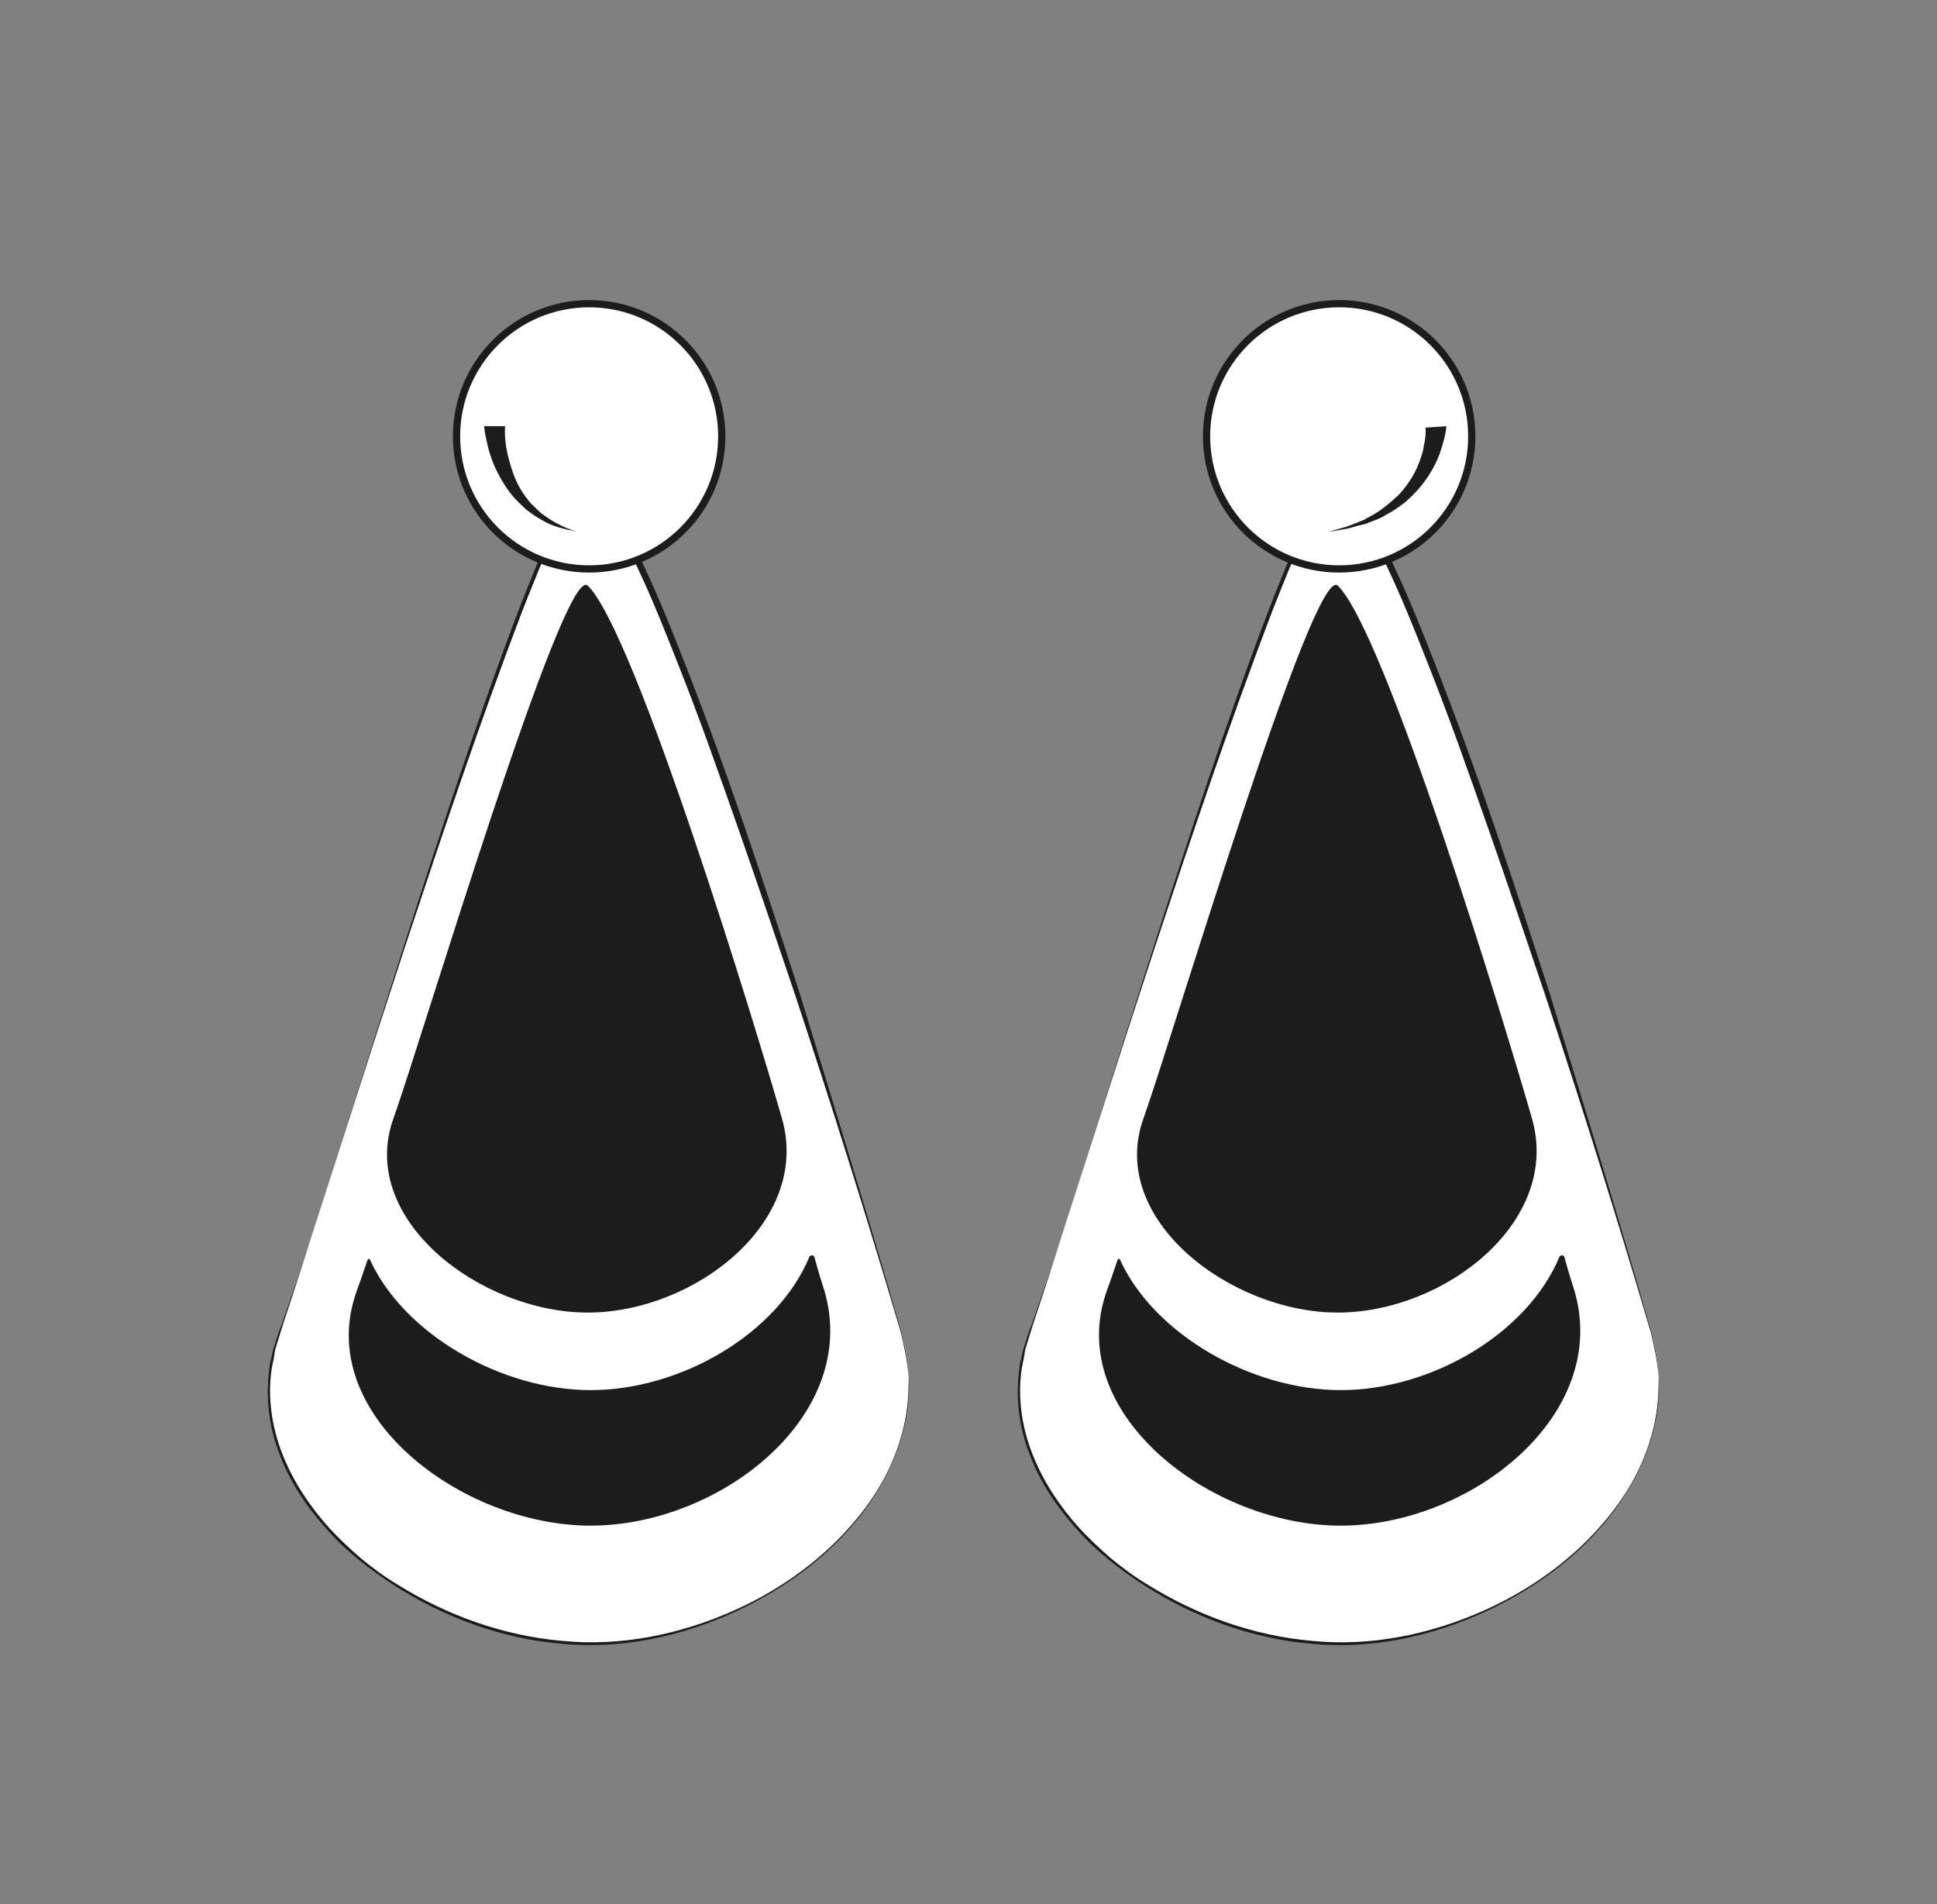 <?xml version="1.0" encoding="utf-8"?>
<!-- Generator: Adobe Illustrator 22.0.0, SVG Export Plug-In . SVG Version: 6.00 Build 0)  -->
<svg version="1.1" id="Layer_1" xmlns="http://www.w3.org/2000/svg" xmlns:xlink="http://www.w3.org/1999/xlink" x="0px" y="0px"
	 viewBox="0 0 267.3 262.7" style="enable-background:new 0 0 267.3 262.7;" xml:space="preserve">
<rect x="0" y="0" width="267.3" height="262.7" fill="#808080" stroke="none"/>
<style type="text/css">
	.st0{fill:#FFFFFF;}
	.st1{fill:#1C1C1C;}
	.st2{fill:#FFFFFF;stroke:#1C1C1C;stroke-width:0.75;stroke-miterlimit:10;}
	.st3{fill:#FFFFFF;stroke:#1C1C1C;stroke-miterlimit:10;}
</style>
<g>
	<path class="st0" d="M124.4,183.8c6.5,22.8-19.2,42.9-42.9,42.9s-50.9-20.6-42.9-42.9c6.6-18.4,37.6-122.6,42.9-117.6
		C91.9,76.1,118.6,163.7,124.4,183.8z"/>
	<path class="st1" d="M124.4,183.8c0.5,2,0.9,4,1,6c0.1,2,0,4.1-0.4,6.1c-0.8,4-2.5,7.8-4.8,11.2c-4.6,6.8-11.4,11.9-18.8,15.3
		c-7.4,3.4-15.7,5.2-23.9,4.4c-8.2-0.7-16.1-3.6-23-8c-1.7-1.1-3.4-2.3-5-3.6c-1.6-1.3-3.1-2.7-4.4-4.2c-2.7-3-5.1-6.5-6.5-10.3
		c-1.5-3.8-2-8-1.4-12.1c0-0.5,0.2-1,0.3-1.5c0.1-0.5,0.2-1,0.4-1.5c0.3-1,0.6-2,1-2.9l2-5.8c2.6-7.7,5-15.5,7.5-23.3l7.4-23.3
		c2.5-7.8,5-15.5,7.6-23.2c2.6-7.7,5.3-15.4,8.2-23c1.5-3.8,3-7.6,4.7-11.3c0.9-1.8,1.8-3.7,2.9-5.4c0.3-0.4,0.6-0.8,1.1-1.2
		c0.2-0.2,0.5-0.4,0.9-0.4c0.2,0,0.4,0.1,0.6,0.2c0.2,0.1,0.2,0.2,0.3,0.3c0.3,0.4,0.7,0.8,1,1.2l0.9,1.3c2.2,3.5,3.9,7.2,5.6,10.9
		c1.7,3.7,3.2,7.5,4.7,11.3c6,15.2,11.1,30.7,16.1,46.2C115.1,152.6,119.9,168.1,124.4,183.8z M124.3,183.8
		c-4.6-15.6-9.5-31.2-14.6-46.6c-2.6-7.7-5.2-15.4-7.9-23.1c-2.7-7.7-5.4-15.4-8.4-22.9c-1.5-3.8-3-7.6-4.7-11.3
		c-1.7-3.7-3.4-7.4-5.5-10.8l-0.9-1.2c-0.3-0.4-0.6-0.7-1-1.1c-0.1-0.1-0.2-0.2-0.2-0.2c0,0-0.1,0-0.1,0c-0.1,0-0.3,0.1-0.5,0.2
		c-0.3,0.3-0.7,0.7-0.9,1.1c-1.1,1.6-2,3.5-2.9,5.3c-1.7,3.7-3.2,7.5-4.7,11.3c-5.8,15.2-11,30.7-16.1,46.1c-5.1,15.5-10,31-15,46.5
		l-1.9,5.8c-0.3,1-0.6,1.9-0.9,2.9c-0.2,0.5-0.2,1-0.3,1.5c-0.1,0.5-0.2,1-0.3,1.5c-0.6,4,0,8.1,1.5,11.9c1.5,3.8,3.8,7.2,6.5,10.2
		c1.4,1.5,2.9,2.9,4.4,4.2c1.6,1.3,3.2,2.5,4.9,3.5c6.9,4.3,14.7,7.1,22.8,7.8c8.1,0.8,16.3-0.9,23.7-4.2
		c7.4-3.3,14.1-8.4,18.8-15.1c2.3-3.3,4-7.1,4.8-11.1c0.4-2,0.5-4,0.5-6.1C125.2,187.8,124.8,185.8,124.3,183.8z"/>
</g>
<path class="st2" d="M86.1,74.3c-1.9-4-3.6-6.9-4.9-8.2c-0.8-0.8-2.5,2-4.7,7.1"/>
<path class="st1" d="M112.4,173.5c0.5,1.9,1,3.4,1.4,4.7c4.9,17.1-14.4,32.3-32.3,32.3S43.2,195,49.2,178.2c0.4-1.1,0.9-2.5,1.5-4.3
	c0,0,0.2-0.5,0.4,0c4.7,10.2,18.1,17.9,30.4,17.9c12.5,0,25.8-7.8,30.2-18.4C111.6,173.4,112.2,172.9,112.4,173.5z"/>
<path class="st1" d="M107.9,154.3c4.1,14.2-12,26.8-26.8,26.8s-31.8-12.9-26.8-26.8c4.1-11.5,23.5-76.6,26.8-73.5
	C87.6,87,104.3,141.7,107.9,154.3z"/>
<circle class="st3" cx="81.3" cy="60.2" r="18.3"/>
<path class="st3" d="M69.4,66"/>
<g>
	<path class="st0" d="M68.3,58.9c0,0,0.1,11.9,11.2,14.5"/>
	<path class="st1" d="M69.7,58.8c-0.1,1.4,0.1,3,0.5,4.5c0.4,1.5,0.9,3,1.7,4.3c0.4,0.7,0.9,1.3,1.4,1.9c0.6,0.5,1.1,1.2,1.8,1.6
		c1.3,1,2.8,1.7,4.3,2.2c-1.6-0.3-3.3-0.7-4.7-1.6c-0.8-0.4-1.4-0.9-2.1-1.4c-0.6-0.6-1.3-1.2-1.8-1.8c-1.1-1.3-2-2.9-2.7-4.5
		c-0.3-0.8-0.6-1.6-0.8-2.5c-0.2-0.9-0.4-1.7-0.5-2.7L69.7,58.8z"/>
</g>
<g>
	<path class="st0" d="M227.9,183.8c6.5,22.8-19.2,42.9-42.9,42.9s-50.9-20.6-42.9-42.9c6.6-18.4,37.6-122.6,42.9-117.6
		C195.4,76.1,222.1,163.7,227.9,183.8z"/>
	<path class="st1" d="M227.9,183.8c0.5,2,0.9,4,1,6c0.1,2,0,4.1-0.4,6.1c-0.8,4-2.5,7.8-4.8,11.2c-4.6,6.8-11.4,11.9-18.8,15.3
		c-7.4,3.4-15.7,5.2-23.9,4.4c-8.2-0.7-16.1-3.6-23-8c-1.7-1.1-3.4-2.3-5-3.6c-1.6-1.3-3.1-2.7-4.4-4.2c-2.7-3-5.1-6.5-6.5-10.3
		c-1.5-3.8-2-8-1.4-12.1c0-0.5,0.2-1,0.3-1.5c0.1-0.5,0.2-1,0.4-1.5c0.3-1,0.6-2,1-2.9l2-5.8c2.6-7.7,5-15.5,7.5-23.3l7.4-23.3
		c2.5-7.8,5-15.5,7.6-23.2c2.6-7.7,5.3-15.4,8.2-23c1.5-3.8,3-7.6,4.7-11.3c0.9-1.8,1.8-3.7,2.9-5.4c0.3-0.4,0.6-0.8,1.1-1.2
		c0.2-0.2,0.5-0.4,0.9-0.4c0.2,0,0.4,0.1,0.6,0.2c0.2,0.1,0.2,0.2,0.3,0.3c0.3,0.4,0.7,0.8,1,1.2l0.9,1.3c2.2,3.5,3.9,7.2,5.6,10.9
		c1.7,3.7,3.2,7.5,4.7,11.3c6,15.2,11.1,30.7,16.1,46.2C218.6,152.6,223.4,168.1,227.9,183.8z M227.8,183.8
		c-4.6-15.6-9.5-31.2-14.6-46.6c-2.6-7.7-5.2-15.4-7.9-23.1c-2.7-7.7-5.4-15.4-8.4-22.9c-1.5-3.8-3-7.6-4.7-11.3
		c-1.7-3.7-3.4-7.4-5.5-10.8l-0.9-1.2c-0.3-0.4-0.6-0.7-1-1.1c-0.1-0.1-0.2-0.2-0.2-0.2c0,0-0.1,0-0.1,0c-0.1,0-0.3,0.1-0.5,0.2
		c-0.3,0.3-0.7,0.7-0.9,1.1c-1.1,1.6-2,3.5-2.9,5.3c-1.7,3.7-3.2,7.5-4.7,11.3c-5.8,15.2-11,30.7-16.1,46.1c-5.1,15.5-10,31-15,46.5
		l-1.9,5.8c-0.3,1-0.6,1.9-0.9,2.9c-0.2,0.5-0.2,1-0.3,1.5c-0.1,0.5-0.2,1-0.3,1.5c-0.6,4,0,8.1,1.5,11.9c1.5,3.8,3.8,7.2,6.5,10.2
		c1.4,1.5,2.9,2.9,4.4,4.2c1.6,1.3,3.2,2.5,4.9,3.5c6.9,4.3,14.7,7.1,22.8,7.8c8.1,0.8,16.3-0.9,23.7-4.2
		c7.4-3.3,14.1-8.4,18.8-15.1c2.3-3.3,4-7.1,4.8-11.1c0.4-2,0.5-4,0.5-6.1C228.7,187.8,228.3,185.8,227.8,183.8z"/>
</g>
<path class="st2" d="M189.6,74.3c-1.9-4-3.6-6.9-4.9-8.2c-0.8-0.8-2.5,2-4.7,7.1"/>
<path class="st1" d="M215.9,173.5c0.5,1.9,1,3.4,1.4,4.7c4.9,17.1-14.4,32.3-32.3,32.3s-38.2-15.5-32.3-32.3
	c0.4-1.1,0.9-2.5,1.5-4.3c0,0,0.2-0.5,0.4,0c4.7,10.2,18.1,17.9,30.4,17.9c12.5,0,25.8-7.8,30.2-18.4
	C215.1,173.4,215.7,172.9,215.9,173.5z"/>
<path class="st1" d="M211.4,154.3c4.1,14.2-12,26.8-26.8,26.8s-31.8-12.9-26.8-26.8c4.1-11.5,23.5-76.6,26.8-73.5
	C191.1,87,207.8,141.7,211.4,154.3z"/>
<circle class="st3" cx="184.8" cy="60.2" r="18.3"/>
<path class="st3" d="M172.9,66"/>
<g>
	<path class="st0" d="M198.1,58.8c0,0-0.1,11.9-14.9,14.5"/>
	<path class="st1" d="M199.6,58.8c-0.1,1.2-0.4,2.1-0.7,3.1c-0.3,1-0.7,1.9-1.2,2.8c-1,1.8-2.3,3.3-3.8,4.6
		c-0.8,0.6-1.6,1.2-2.4,1.6c-0.4,0.2-0.8,0.5-1.3,0.7l-1.3,0.5c-0.4,0.2-0.9,0.3-1.4,0.4l-1.4,0.4c-0.9,0.2-1.9,0.3-2.8,0.5
		c0.9-0.3,1.8-0.5,2.7-0.8l1.3-0.5c0.4-0.2,0.9-0.3,1.3-0.6c1.7-0.8,3.1-2,4.4-3.2c1.2-1.3,2.2-2.8,2.8-4.4c0.3-0.8,0.6-1.6,0.7-2.5
		c0.2-0.8,0.3-1.8,0.2-2.4L199.6,58.8z"/>
</g>
</svg>
